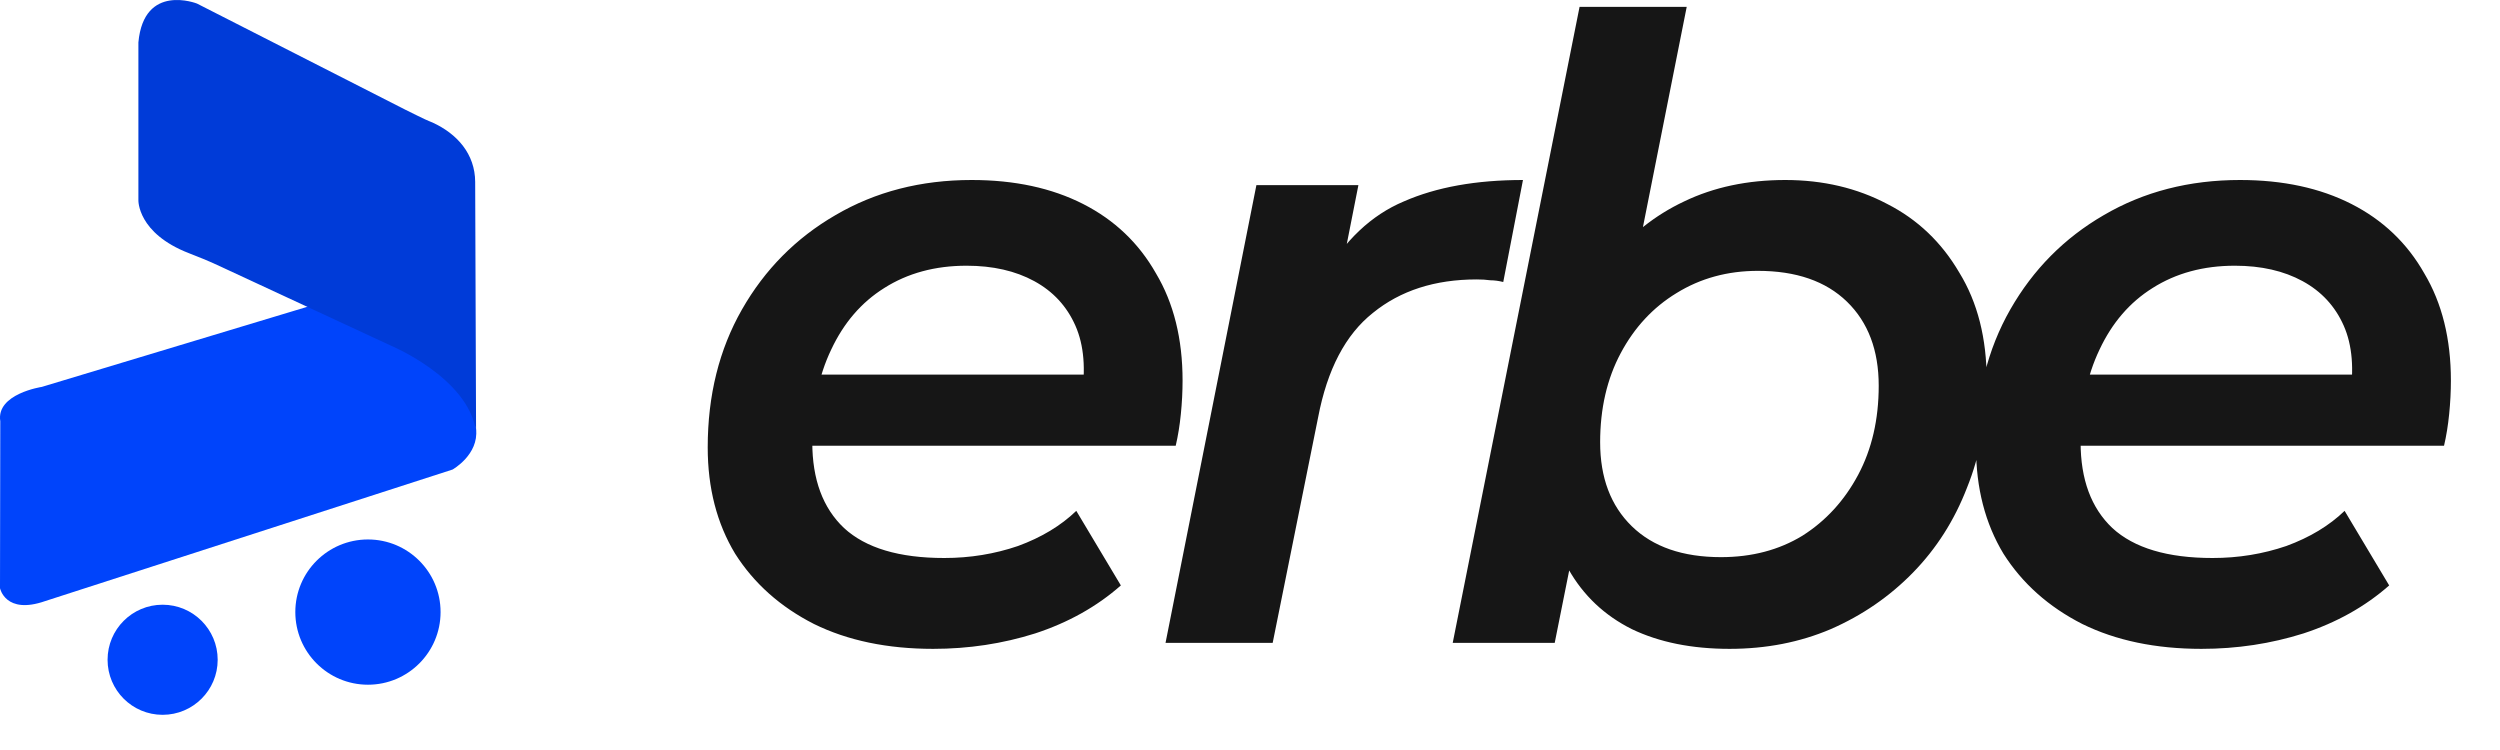 <svg width="70" height="21" viewBox="0 0 70 21" fill="none" xmlns="http://www.w3.org/2000/svg">
<path d="M26.128 18.168C24.848 18.168 23.736 17.936 22.792 17.472C21.848 16.992 21.112 16.336 20.584 15.504C20.072 14.656 19.816 13.664 19.816 12.528C19.816 11.072 20.136 9.784 20.776 8.664C21.416 7.544 22.288 6.664 23.392 6.024C24.512 5.368 25.784 5.04 27.208 5.04C28.408 5.04 29.448 5.264 30.328 5.712C31.208 6.16 31.888 6.808 32.368 7.656C32.864 8.488 33.112 9.488 33.112 10.656C33.112 10.96 33.096 11.272 33.064 11.592C33.032 11.912 32.984 12.208 32.92 12.48H22.048L22.384 10.488H31.504L30.28 11.16C30.408 10.344 30.352 9.664 30.112 9.12C29.872 8.576 29.488 8.16 28.96 7.872C28.432 7.584 27.8 7.44 27.064 7.44C26.184 7.44 25.416 7.648 24.76 8.064C24.12 8.464 23.624 9.04 23.272 9.792C22.92 10.528 22.744 11.392 22.744 12.384C22.744 13.424 23.04 14.224 23.632 14.784C24.24 15.344 25.176 15.624 26.44 15.624C27.16 15.624 27.848 15.512 28.504 15.288C29.16 15.048 29.704 14.72 30.136 14.304L31.384 16.392C30.712 16.984 29.912 17.432 28.984 17.736C28.072 18.024 27.12 18.168 26.128 18.168ZM32.635 18L35.179 5.184H38.035L37.315 8.832L37.051 7.776C37.643 6.736 38.395 6.024 39.307 5.64C40.219 5.24 41.331 5.04 42.643 5.04L42.091 7.896C41.963 7.864 41.843 7.848 41.731 7.848C41.619 7.832 41.491 7.824 41.347 7.824C40.179 7.824 39.211 8.136 38.443 8.76C37.675 9.368 37.163 10.344 36.907 11.688L35.635 18H32.635ZM40.676 18L44.228 0.192H47.228L45.644 8.16L44.708 11.496L44.228 14.52L43.532 18H40.676ZM48.428 18.168C47.372 18.168 46.46 17.984 45.692 17.616C44.924 17.232 44.332 16.672 43.916 15.936C43.5 15.2 43.292 14.288 43.292 13.2C43.292 12 43.436 10.904 43.724 9.912C44.028 8.904 44.468 8.04 45.044 7.32C45.636 6.584 46.34 6.024 47.156 5.64C47.988 5.24 48.932 5.04 49.988 5.04C51.044 5.04 51.996 5.264 52.844 5.712C53.692 6.144 54.364 6.784 54.86 7.632C55.372 8.464 55.628 9.472 55.628 10.656C55.628 11.744 55.444 12.744 55.076 13.656C54.724 14.568 54.22 15.36 53.564 16.032C52.908 16.704 52.14 17.232 51.26 17.616C50.396 17.984 49.452 18.168 48.428 18.168ZM48.188 15.6C49.052 15.6 49.812 15.4 50.468 15C51.124 14.584 51.644 14.016 52.028 13.296C52.412 12.576 52.604 11.744 52.604 10.8C52.604 9.808 52.308 9.024 51.716 8.448C51.124 7.872 50.292 7.584 49.22 7.584C48.372 7.584 47.612 7.792 46.94 8.208C46.284 8.608 45.764 9.168 45.38 9.888C44.996 10.608 44.804 11.44 44.804 12.384C44.804 13.376 45.1 14.16 45.692 14.736C46.284 15.312 47.116 15.6 48.188 15.6ZM61.641 18.168C60.361 18.168 59.249 17.936 58.305 17.472C57.361 16.992 56.625 16.336 56.097 15.504C55.585 14.656 55.329 13.664 55.329 12.528C55.329 11.072 55.649 9.784 56.289 8.664C56.929 7.544 57.801 6.664 58.905 6.024C60.025 5.368 61.297 5.04 62.721 5.04C63.921 5.04 64.961 5.264 65.841 5.712C66.721 6.16 67.401 6.808 67.881 7.656C68.377 8.488 68.625 9.488 68.625 10.656C68.625 10.96 68.609 11.272 68.577 11.592C68.545 11.912 68.497 12.208 68.433 12.48H57.561L57.897 10.488H67.017L65.793 11.16C65.921 10.344 65.865 9.664 65.625 9.12C65.385 8.576 65.001 8.16 64.473 7.872C63.945 7.584 63.313 7.44 62.577 7.44C61.697 7.44 60.929 7.648 60.273 8.064C59.633 8.464 59.137 9.04 58.785 9.792C58.433 10.528 58.257 11.392 58.257 12.384C58.257 13.424 58.553 14.224 59.145 14.784C59.753 15.344 60.689 15.624 61.953 15.624C62.673 15.624 63.361 15.512 64.017 15.288C64.673 15.048 65.217 14.72 65.649 14.304L66.897 16.392C66.225 16.984 65.425 17.432 64.497 17.736C63.585 18.024 62.633 18.168 61.641 18.168Z" fill="#161616"/>
<path d="M8.603 8.591L1.171 10.833C1.171 10.833 -0.115 11.027 0.008 11.795L0 16.469C0 16.469 0.15 17.22 1.263 16.831L12.672 13.147C12.672 13.147 13.411 12.732 13.33 12.016C13.248 11.3 12.517 8.072 8.602 8.59L8.603 8.591Z" fill="#0044FB"/>
<path d="M13.33 12.074L13.305 5.094C13.302 4.311 12.8 3.747 12.111 3.431C12.101 3.427 12.019 3.391 12.009 3.389C11.965 3.378 11.39 3.092 11.35 3.072L5.516 0.1C5.516 0.1 4.028 -0.488 3.875 1.188V5.607C3.875 5.607 3.845 6.529 5.289 7.089C5.557 7.192 5.822 7.3 6.082 7.42L10.925 9.669C10.925 9.669 13.102 10.565 13.33 12.074Z" fill="#003BD8"/>
<path d="M4.553 20.015C5.405 20.015 6.095 19.325 6.095 18.474C6.095 17.622 5.405 16.932 4.553 16.932C3.702 16.932 3.012 17.622 3.012 18.474C3.012 19.325 3.702 20.015 4.553 20.015Z" fill="#0044FB"/>
<path d="M10.303 19.172C11.426 19.172 12.336 18.261 12.336 17.138C12.336 16.015 11.426 15.105 10.303 15.105C9.18 15.105 8.269 16.015 8.269 17.138C8.269 18.261 9.18 19.172 10.303 19.172Z" fill="#0044FB"/>
</svg>
